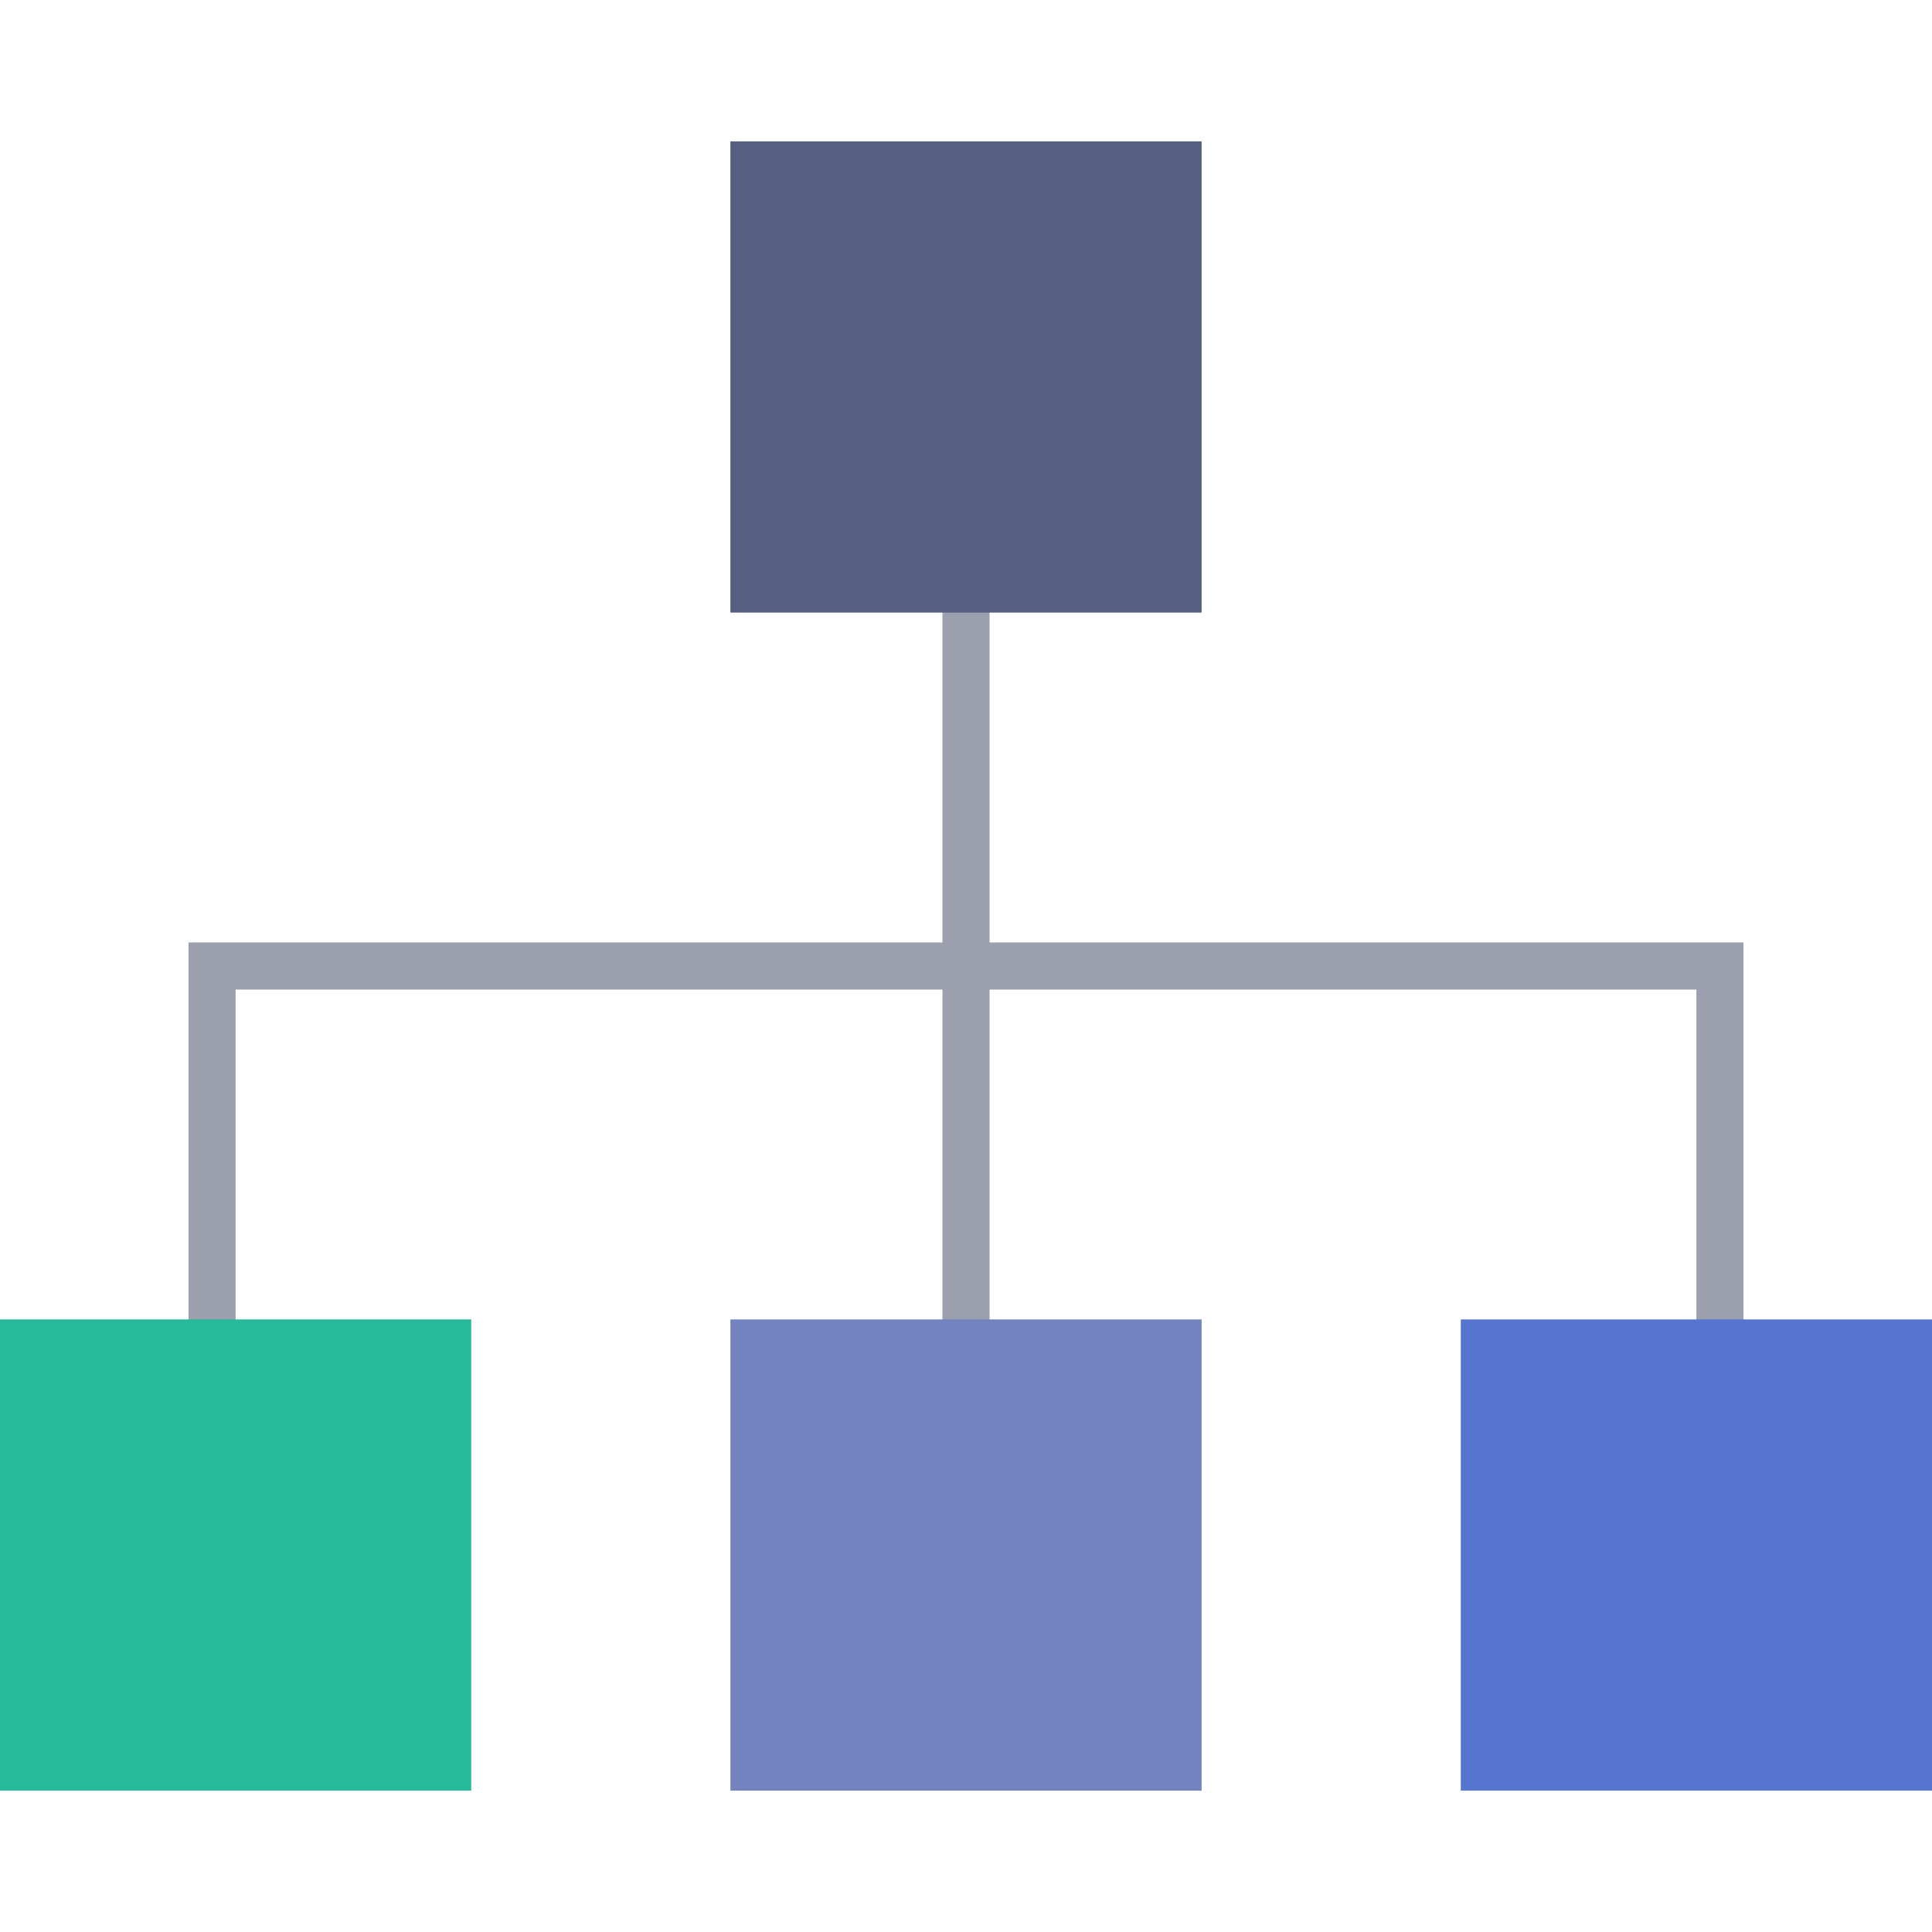 <svg width="30" height="30" viewBox="0 0 82 70" xmlns="http://www.w3.org/2000/svg">
  <g fill="none" fill-rule="evenodd">
    <path stroke="#9CA0AE" stroke-width="2" d="M9 62V35h64v27"/>
    <path d="M41 20.5v33.242" stroke="#9CA0AE" stroke-width="2" stroke-linecap="square"/>
    <path fill="#556080" d="M31 0h20v20H31z"/>
    <path fill="#7383BF" d="M31 50h20v20H31z"/>
    <path fill="#26B99A" d="M0 50h20v20H0z"/>
    <path fill="#5675D0" d="M62 50h20v20H62z"/>
  </g>
</svg>